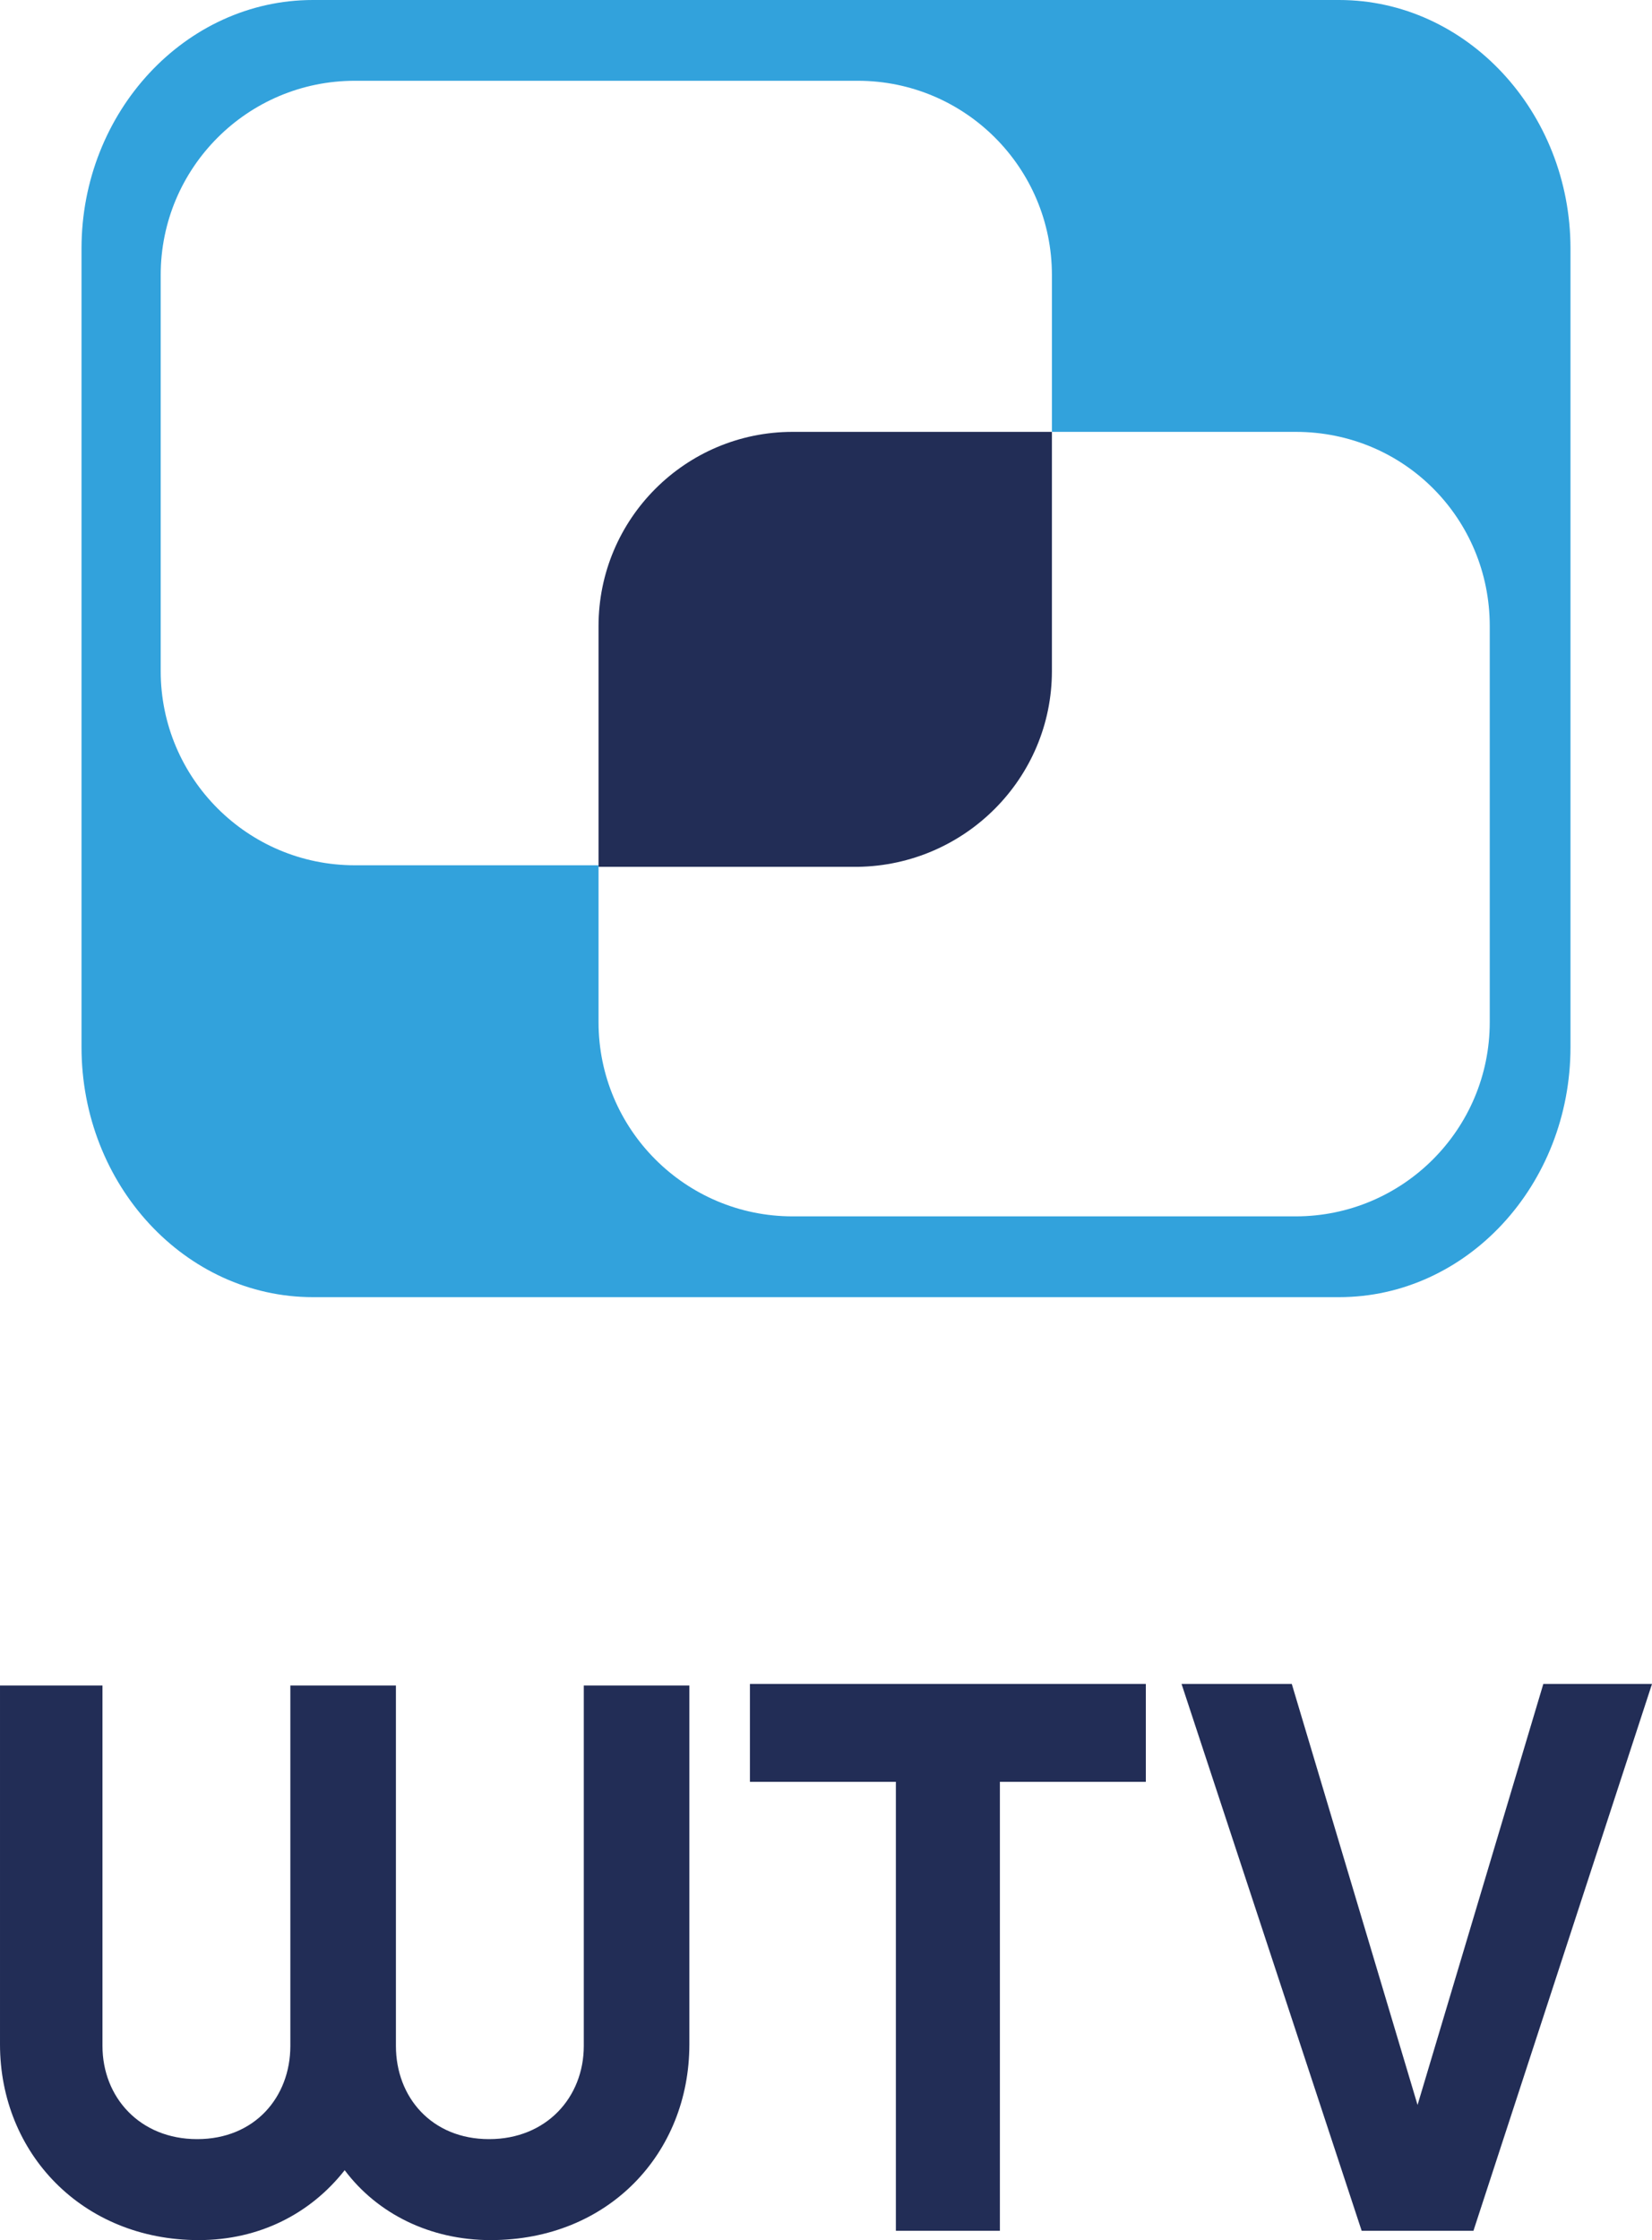 <?xml version="1.0" encoding="UTF-8"?>
<!-- Generator: Adobe Illustrator 18.1.0, SVG Export Plug-In . SVG Version: 6.00 Build 0)  -->
<svg id="Laag_1" width="106.4" height="144.2" enable-background="new 0 0 285 150" version="1.1" viewBox="0 0 106.4 144.2" xml:space="preserve" xmlns="http://www.w3.org/2000/svg" xmlns:cc="http://creativecommons.org/ns#" xmlns:dc="http://purl.org/dc/elements/1.1/" xmlns:rdf="http://www.w3.org/1999/02/22-rdf-syntax-ns#">
<g id="g875" transform="translate(-89.35)"><path id="path2" d="m157.1 43.2v-15.4h-16.7c-6.9 0-12.5 5.6-12.5 12.5v15.5h16.7c6.9-0.1 12.5-5.7 12.5-12.6" fill="#222d56"/><path id="path4" d="m175.6 0h-66.1c-8.2 0-14.9 7.2-14.9 16v51.4c0 8.9 6.7 16.1 14.9 16.1h66.1c8.2 0 14.9-7.2 14.9-16.1v-51.4c0-8.8-6.7-16-14.9-16m9.7 65.8c0 6.9-5.6 12.5-12.5 12.5h-32.4c-6.9 0-12.5-5.6-12.5-12.5v-10.1h-15.7c-6.9 0-12.5-5.6-12.5-12.5v-25.5c0-6.9 5.6-12.5 12.5-12.5h32.4c6.9 0 12.5 5.6 12.5 12.5v10.1h15.7c7 0 12.5 5.6 12.5 12.5z" fill="#32a2dc"/></g><g id="g859" transform="translate(-178.6)" fill="#222d56"><path id="path18" d="m223 131.6c0 7-5.2 12.6-12.8 12.6-3.9 0-7.3-1.7-9.4-4.5-2.2 2.8-5.5 4.5-9.4 4.5-7.5 0-12.8-5.6-12.8-12.6v-23.1h6.6v23.2c0 3.3 2.4 6 6.1 6s6-2.7 6-6v-23.2h6.8v23.2c0 3.3 2.3 6 6 6s6.1-2.7 6.1-6v-23.2h6.8z"/><polygon id="polygon20" points="252.4 114.7 243 114.7 243 143.6 236.3 143.6 236.3 114.7 226.9 114.7 226.9 108.4 252.4 108.4"/><polygon id="polygon22" points="273.5 143.6 266.3 143.6 254.7 108.4 261.8 108.4 269.9 135.5 278 108.4 285 108.4"/></g>
</svg>
